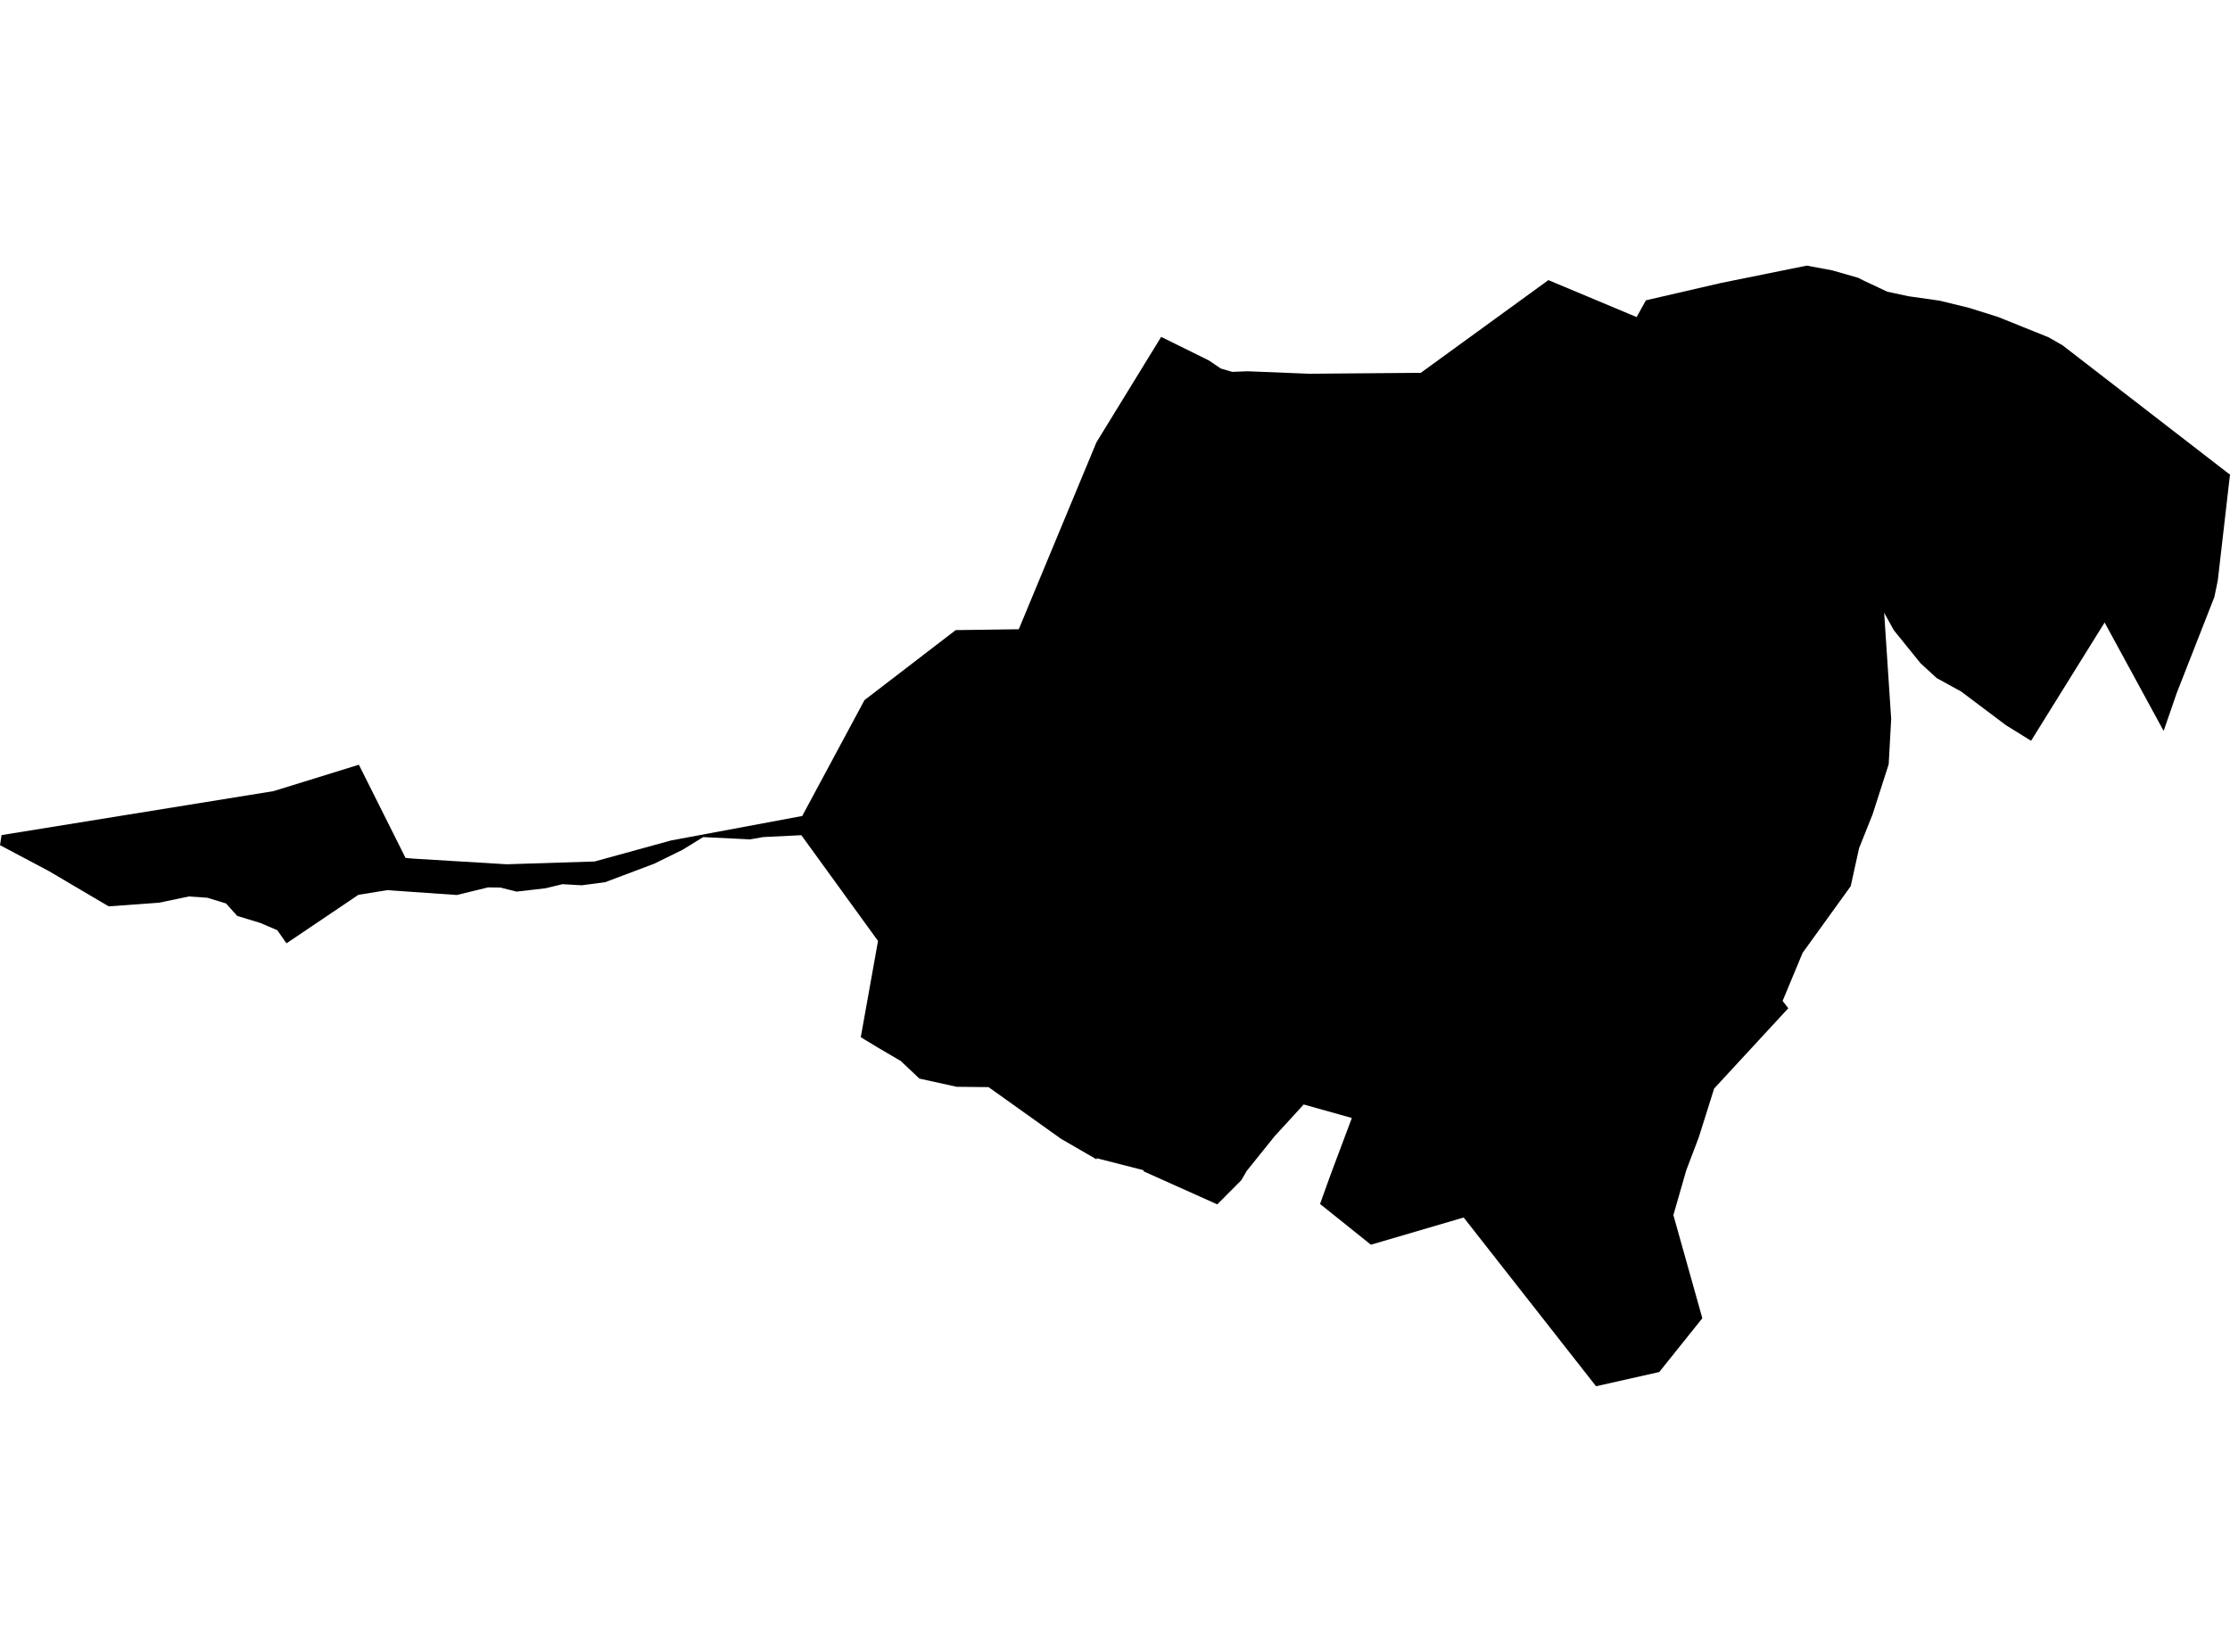 <?xml version='1.0'?>
<svg  baseProfile = 'tiny' width = '540' height = '400' stroke-linecap = 'round' stroke-linejoin = 'round' version='1.1' xmlns='http://www.w3.org/2000/svg'>
<path id='4001201001' title='4001201001'  d='M 537.053 140.494 536.225 144.534 535.673 145.947 527.086 167.857 523.929 176.997 509.635 150.738 491.83 179.381 485.759 175.617 474.909 167.46 468.982 164.204 465.063 160.605 458.606 152.625 456.255 148.386 457.955 174.105 457.348 185.077 453.44 197.229 450.184 205.375 448.153 214.592 436.508 230.73 435.647 232.805 431.662 242.375 433.042 244.141 415.083 263.59 411.363 275.411 408.339 283.37 408.295 283.513 405.215 294.231 412.224 319.21 401.793 332.235 386.484 335.679 354.43 294.816 331.967 301.406 319.649 291.538 321.768 285.655 322.53 283.58 327.353 270.72 315.686 267.453 310.123 273.535 308.688 275.091 301.9 283.535 300.575 285.798 294.769 291.637 276.821 283.591 277.053 283.403 265.574 280.467 265.53 280.743 256.92 275.754 239.381 263.248 231.676 263.17 222.636 261.184 218.144 256.934 212.591 253.678 208.441 251.161 212.614 227.849 194.048 202.241 184.853 202.693 181.63 203.256 170.283 202.704 165.283 205.773 158.417 209.15 146.518 213.632 140.878 214.371 136.209 214.107 132.069 215.1 125.071 215.906 121.186 214.923 118.195 214.879 110.612 216.723 93.779 215.553 86.792 216.678 69.396 228.412 69.065 227.992 67.155 225.255 63.027 223.489 57.442 221.789 54.737 218.776 50.234 217.396 45.752 217.076 38.534 218.588 26.315 219.471 11.811 210.917 0 204.658 0.375 202.219 66.261 191.567 86.902 185.176 98.205 207.749 100.07 207.914 122.687 209.283 143.979 208.61 162.49 203.521 194.257 197.594 209.335 169.535 231.422 152.581 246.699 152.371 265.508 107.104 281.181 81.574 292.705 87.269 295.63 89.245 298.401 90.051 302.132 89.907 317 90.503 343.667 90.282 344.043 90.282 374.949 67.831 396.319 76.783 398.559 72.721 416.673 68.538 437.501 64.321 443.638 65.458 449.919 67.257 451.288 67.942 457.016 70.635 462.171 71.739 469.71 72.809 476.785 74.542 483.828 76.75 496.036 81.662 499.469 83.627 539.525 114.577 540 114.897 537.053 140.494 Z' />
</svg>